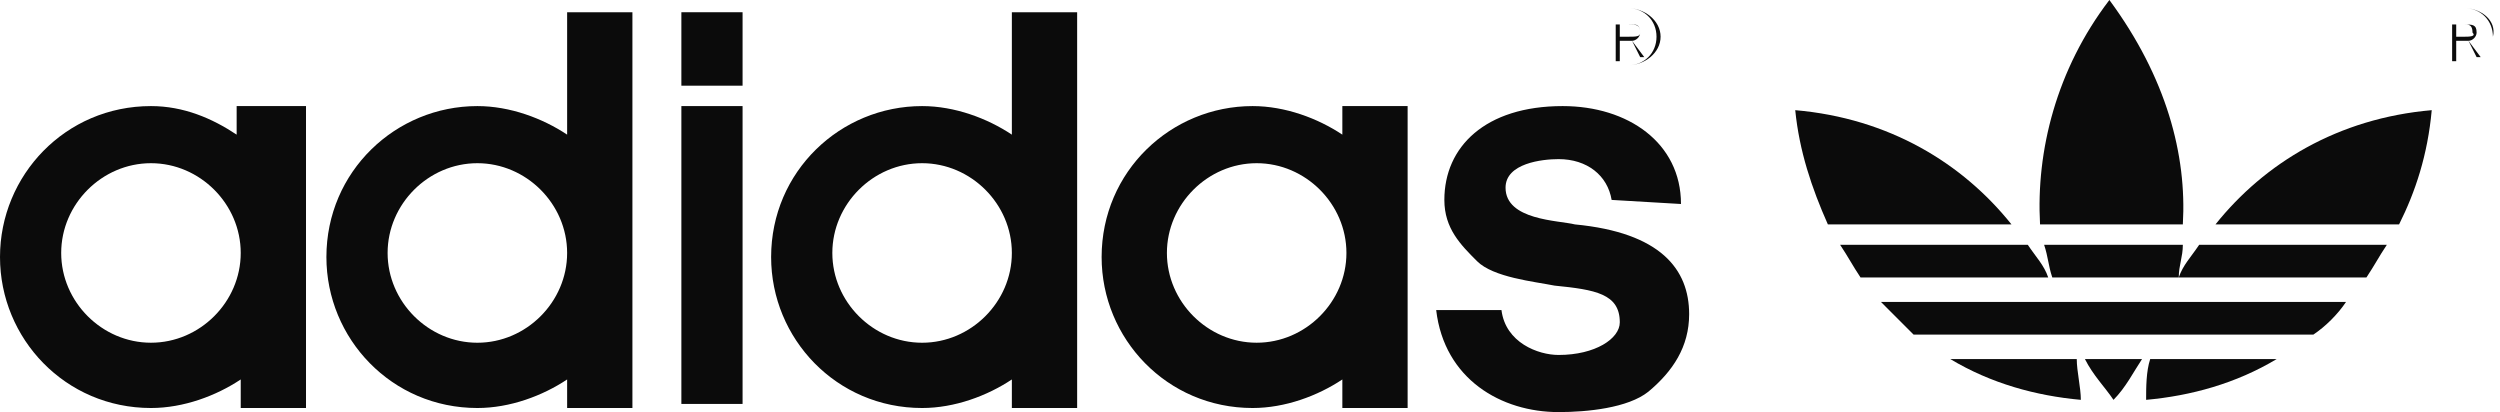 <svg width="182" height="30" viewBox="0 0 182 30" fill="none" xmlns="http://www.w3.org/2000/svg">
<g clip-path="url(#clip0)">
<path d="M118.812 2.97C119.109 2.97 119.406 2.673 119.406 2.376C119.406 1.782 119.109 1.782 118.515 1.782H117.624V4.455H117.921V2.97H118.812L119.406 4.158H119.703L118.812 2.97ZM118.515 2.673H117.921V1.782H118.812C119.109 1.782 119.406 1.782 119.406 2.376C119.406 2.673 119.109 2.673 118.515 2.673Z" fill="#0B0B0B"/>
<path d="M118.515 0.594C117.327 0.594 116.436 1.485 116.436 2.673C116.436 3.861 117.327 4.752 118.515 4.752C119.703 4.752 120.891 3.861 120.891 2.673C120.891 1.485 119.703 0.594 118.515 0.594ZM118.515 4.752C117.327 4.752 116.436 3.861 116.436 2.673C116.436 1.485 117.327 0.594 118.515 0.594C119.703 0.594 120.594 1.485 120.594 2.673C120.594 3.861 119.703 4.752 118.515 4.752Z" fill="#0B0B0B"/>
<path d="M54.059 29.406V7.723H49.604V29.406H54.059Z" fill="#0B0B0B"/>
<path d="M54.059 6.238V0.891H49.604V6.238H54.059Z" fill="#0B0B0B"/>
<path d="M17.228 7.723V9.802C15.445 8.614 13.366 7.723 10.99 7.723C4.752 7.723 0 12.772 0 18.713C0 24.653 4.752 29.703 10.99 29.703C13.366 29.703 15.743 28.812 17.525 27.624V29.703H22.277V7.723H17.228ZM10.99 24.95C7.426 24.95 4.455 21.98 4.455 18.416C4.455 14.851 7.426 11.881 10.99 11.881C14.555 11.881 17.525 14.851 17.525 18.416C17.525 21.98 14.555 24.95 10.99 24.95Z" fill="#0B0B0B"/>
<path d="M117.327 14.554C117.03 12.772 115.545 11.584 113.465 11.584C112.277 11.584 109.604 11.881 109.604 13.663C109.604 16.04 113.465 16.04 114.653 16.337C120.891 16.931 122.97 19.604 122.97 22.871C122.97 25.247 121.782 27.03 120 28.515C118.515 29.703 115.545 30 113.465 30C109.307 30 105.149 27.624 104.554 22.574H109.307C109.604 24.95 111.98 25.841 113.465 25.841C116.139 25.841 117.921 24.653 117.921 23.465C117.921 21.386 116.139 21.089 113.168 20.792C111.683 20.495 108.713 20.198 107.525 19.01C106.337 17.822 105.149 16.634 105.149 14.554C105.149 10.693 108.119 7.723 113.762 7.723C118.515 7.723 122.376 10.396 122.376 14.851L117.327 14.554Z" fill="#0B0B0B"/>
<path d="M41.287 0.891V9.802C39.505 8.614 37.129 7.723 34.753 7.723C28.812 7.723 23.762 12.475 23.762 18.713C23.762 24.654 28.515 29.703 34.753 29.703C37.129 29.703 39.505 28.812 41.287 27.624V29.703H46.04V0.891H41.287ZM34.753 24.951C31.188 24.951 28.218 21.98 28.218 18.416C28.218 14.852 31.188 11.881 34.753 11.881C38.317 11.881 41.287 14.852 41.287 18.416C41.287 21.98 38.317 24.951 34.753 24.951Z" fill="#0B0B0B"/>
<path d="M97.723 7.723V9.802C95.941 8.614 93.564 7.723 91.188 7.723C85.248 7.723 80.198 12.475 80.198 18.713C80.198 24.653 84.951 29.703 91.188 29.703C93.564 29.703 95.941 28.812 97.723 27.624V29.703H102.475V7.723H97.723ZM91.485 24.95C87.921 24.95 84.951 21.98 84.951 18.416C84.951 14.851 87.921 11.881 91.485 11.881C95.049 11.881 98.02 14.851 98.02 18.416C98.02 21.98 95.049 24.95 91.485 24.95Z" fill="#0B0B0B"/>
<path d="M73.663 0.891V9.802C71.881 8.614 69.505 7.723 67.129 7.723C61.188 7.723 56.138 12.475 56.138 18.713C56.138 24.654 60.891 29.703 67.129 29.703C69.505 29.703 71.881 28.812 73.663 27.624V29.703H78.416V0.891H73.663ZM67.129 24.951C63.564 24.951 60.594 21.98 60.594 18.416C60.594 14.852 63.564 11.881 67.129 11.881C70.693 11.881 73.663 14.852 73.663 18.416C73.663 21.98 70.693 24.951 67.129 24.951Z" fill="#0B0B0B"/>
<path d="M179.703 2.97C180 2.97 180.297 2.673 180.297 2.376C180.297 1.782 180 1.782 179.406 1.782H178.515V4.455H178.812V2.97H179.703L180.297 4.158H180.594L179.703 2.97ZM179.406 2.673H178.812V1.782H179.406C179.703 1.782 180 1.782 180 2.376C180.297 2.673 179.703 2.673 179.406 2.673Z" fill="#0B0B0B"/>
<path d="M179.406 0.594C178.218 0.594 177.327 1.485 177.327 2.673C177.327 3.861 178.218 4.752 179.406 4.752C180.594 4.752 181.485 3.861 181.485 2.673C181.782 1.485 180.594 0.594 179.406 0.594ZM179.406 4.752C178.218 4.752 177.327 3.861 177.327 2.673C177.327 1.485 178.218 0.594 179.406 0.594C180.594 0.594 181.485 1.485 181.485 2.673C181.485 3.861 180.594 4.752 179.406 4.752Z" fill="#0B0B0B"/>
<path d="M146.436 16.337C142.871 11.881 137.525 8.614 130.693 8.02C130.99 10.99 131.881 13.663 133.069 16.337H146.436Z" fill="#0B0B0B"/>
<path d="M141.98 26.139C144.951 27.921 148.218 28.812 151.485 29.109C151.485 28.218 151.188 27.03 151.188 26.139H141.98Z" fill="#0B0B0B"/>
<path d="M133.961 17.822C134.555 18.713 134.852 19.307 135.446 20.198H149.109C148.812 19.307 148.218 18.713 147.624 17.822H133.961Z" fill="#0B0B0B"/>
<path d="M156.535 26.139C156.238 27.03 156.238 28.218 156.238 29.109C159.505 28.812 162.772 27.921 165.743 26.139H156.535Z" fill="#0B0B0B"/>
<path d="M168.416 24.357C169.307 23.762 170.198 22.871 170.792 21.98H136.931C137.822 22.871 138.416 23.465 139.307 24.357H168.416Z" fill="#0B0B0B"/>
<path d="M173.762 17.822C173.168 18.713 172.871 19.307 172.277 20.198H158.614C158.911 19.307 159.505 18.713 160.099 17.822H173.762Z" fill="#0B0B0B"/>
<path d="M174.653 16.337C175.842 13.96 176.733 11.287 177.03 8.02C170.198 8.614 164.851 11.881 161.287 16.337H174.653Z" fill="#0B0B0B"/>
<path d="M151.782 26.139C152.377 27.327 153.268 28.218 153.862 29.109C154.753 28.218 155.347 27.03 155.941 26.139H151.782Z" fill="#0B0B0B"/>
<path d="M149.406 20.198C149.109 19.307 149.109 18.713 148.812 17.822H158.911C158.911 18.713 158.614 19.307 158.614 20.198H149.406Z" fill="#0B0B0B"/>
<path d="M158.911 16.337C159.208 11.287 157.723 5.644 153.564 0C149.703 5.05 148.218 10.99 148.515 16.337H158.911Z" fill="#0B0B0B"/>
</g>
<defs>
<clipPath id="clip0">
<rect width="181.782" height="30" fill="white"/>
</clipPath>
</defs>
</svg>
